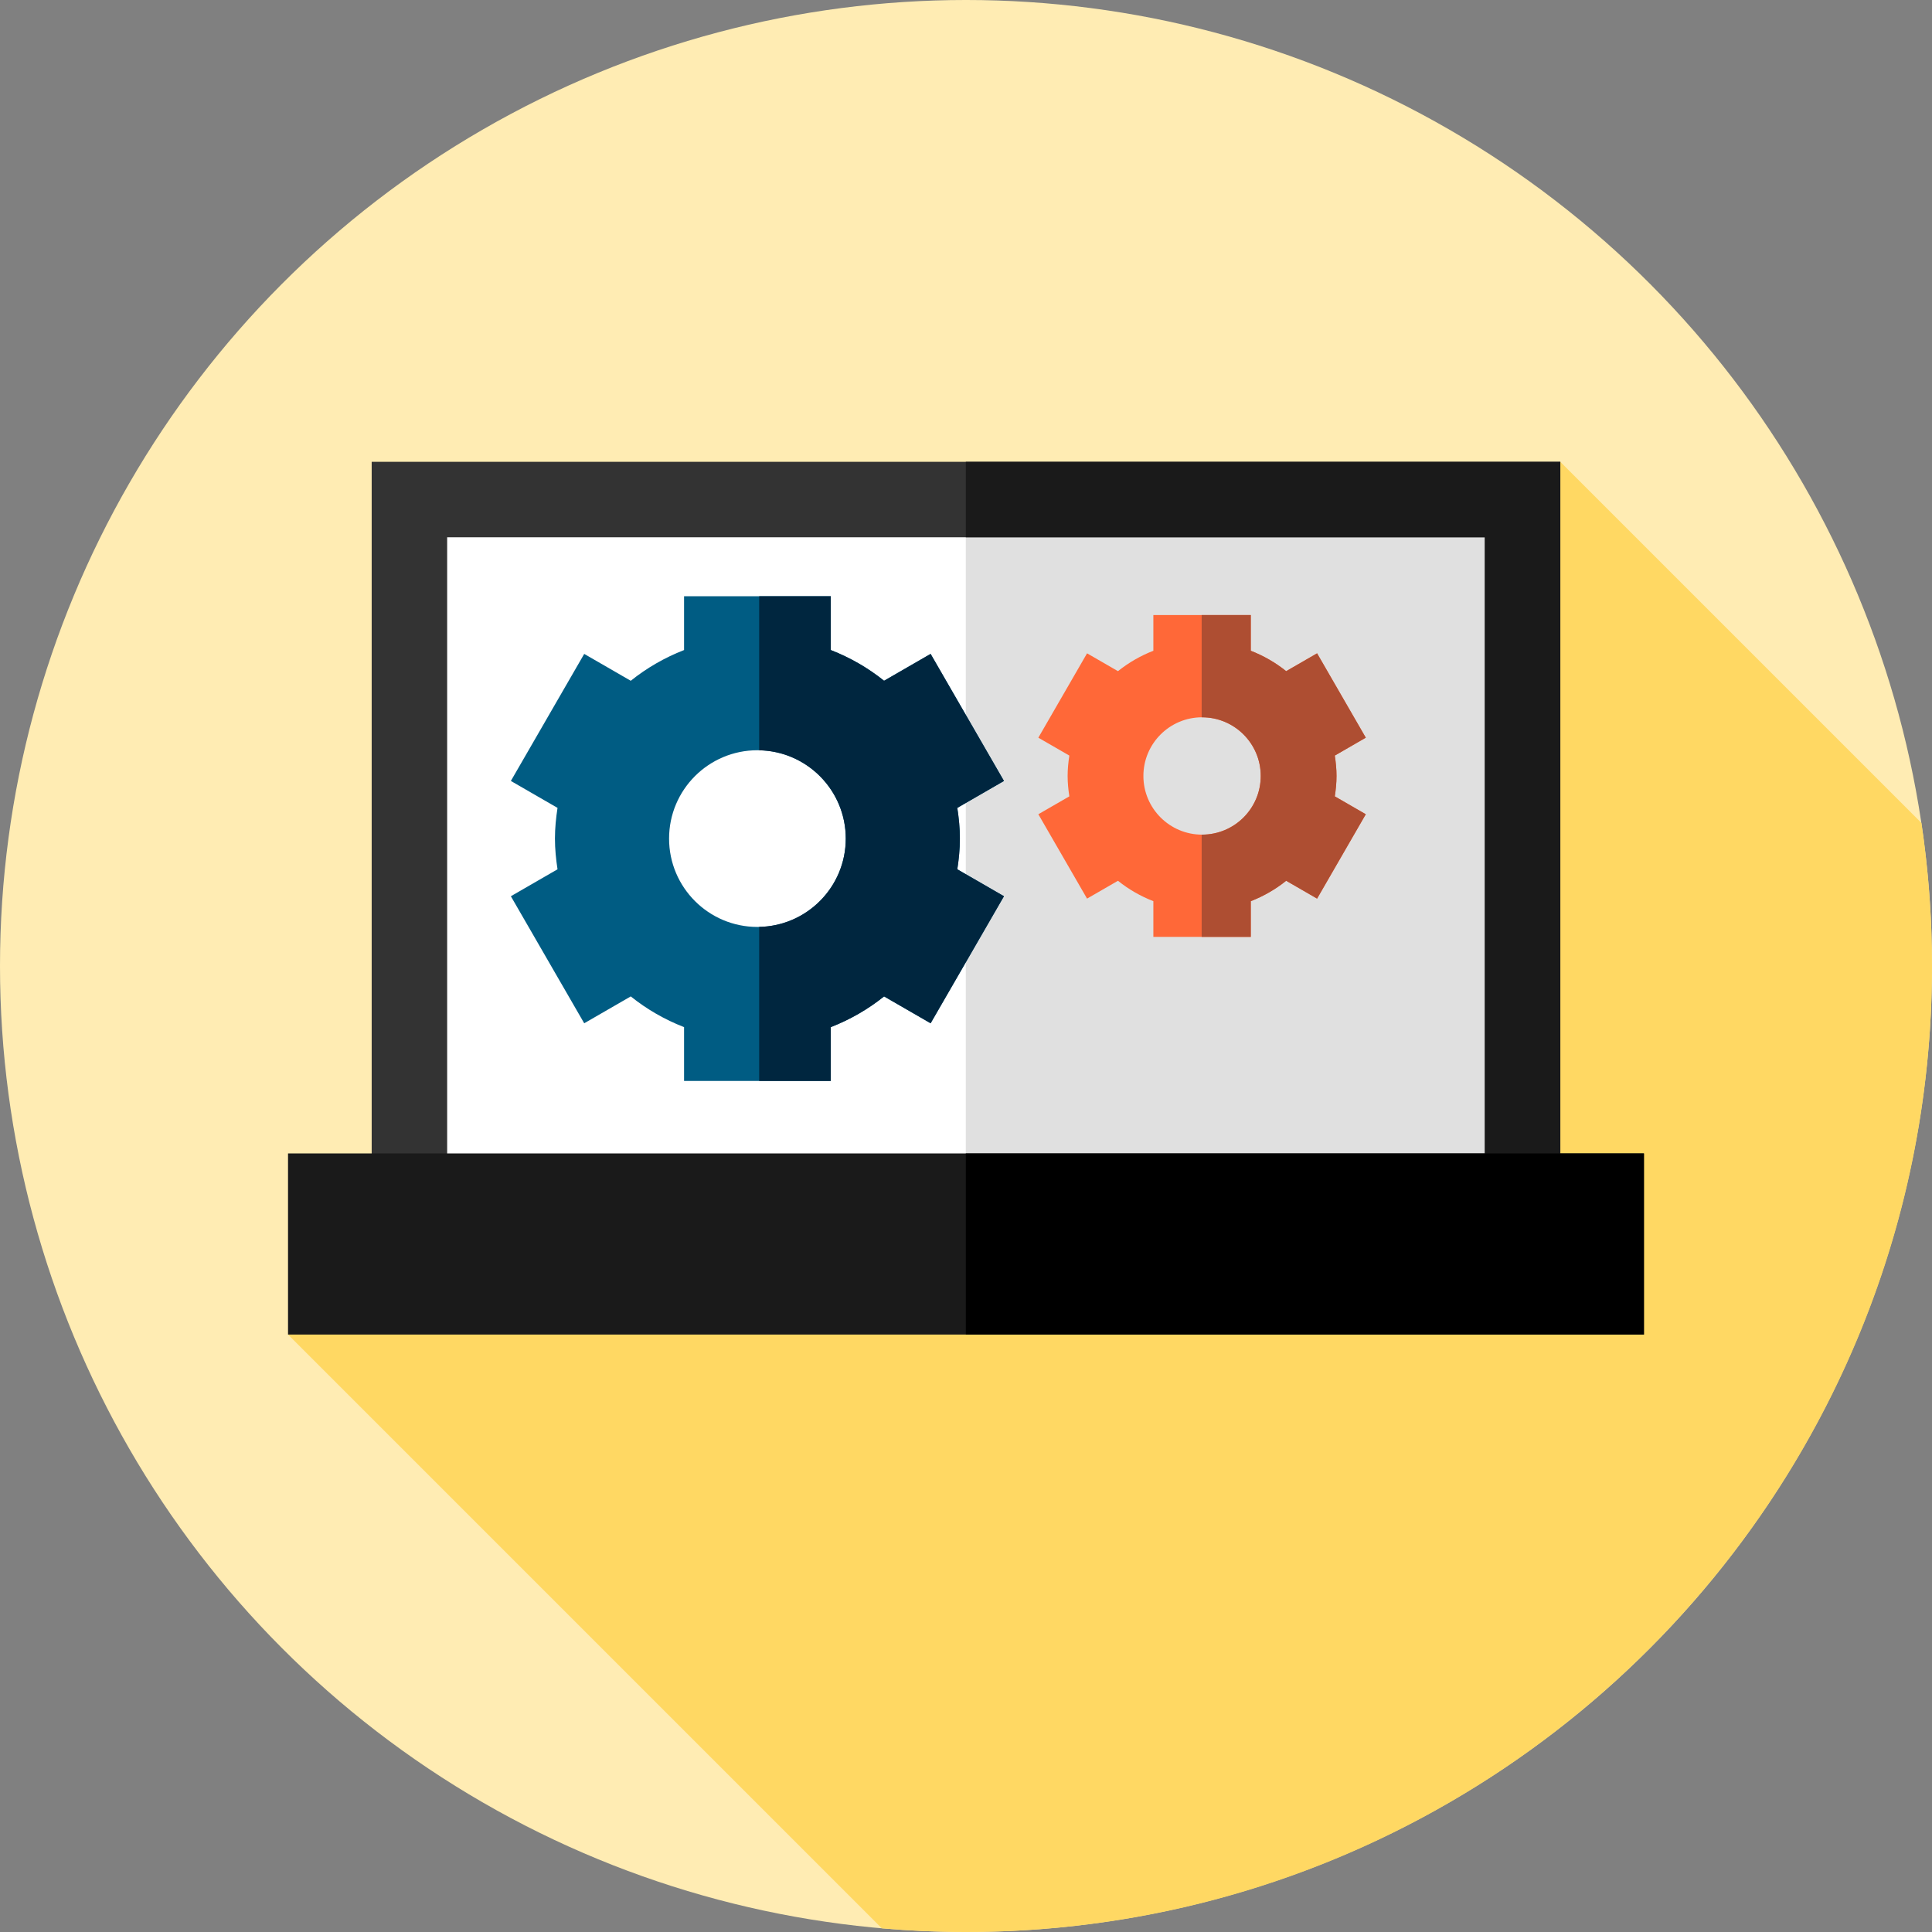 <?xml version="1.0" encoding="iso-8859-1"?>
<!-- Generator: Adobe Illustrator 19.0.0, SVG Export Plug-In . SVG Version: 6.00 Build 0)  -->
<svg version="1.1" id="Capa_1" xmlns="http://www.w3.org/2000/svg" xmlns:xlink="http://www.w3.org/1999/xlink" x="0px" y="0px"
	 viewBox="0 0 512 512" style="enable-background:new 0 0 512 512;" xml:space="preserve">
<rect x="0" y="0" width="512" height="512" fill="#808080" stroke="none"/>
<circle style="fill:#FFECB3;" cx="256" cy="256" r="256"/>
<path style="fill:#FFD863;" d="M512,256c0-12.884-0.963-25.541-2.8-37.914l-95.7-95.7L76.333,353.667l157.355,157.355
	C241.043,511.656,248.481,512,256,512C397.385,512,512,397.385,512,256z"/>
<rect x="108.5" y="132.39" style="fill:#FFFFFF;" width="295" height="191.13"/>
<rect x="255.95" y="132.39" style="fill:#E0E0E0;" width="147.55" height="191.13"/>
<path style="fill:#333333;" d="M413.5,333.513h-315V122.386h315V333.513z M118.5,313.513h275V142.386h-275V313.513z"/>
<g>
	<polygon style="fill:#1A1A1A;" points="413.5,122.386 255.952,122.386 255.952,142.386 393.5,142.386 393.5,313.513 
		255.952,313.513 255.952,333.513 413.5,333.513 	"/>
	<rect x="76.33" y="305.67" style="fill:#1A1A1A;" width="359.33" height="48"/>
</g>
<rect x="255.95" y="305.67" width="179.71" height="48"/>
<path style="fill:#005C83;" d="M254.377,222.235c0-2.774-0.276-5.477-0.682-8.138l12.365-7.139l-19.438-33.667l-12.334,7.121
	c-4.228-3.398-8.988-6.142-14.126-8.143v-14.255h-38.876v14.255c-5.138,2.001-9.897,4.745-14.126,8.143l-12.334-7.121
	l-19.438,33.667l12.365,7.139c-0.406,2.66-0.682,5.364-0.682,8.138s0.276,5.477,0.682,8.138l-12.365,7.139l19.438,33.667
	l12.334-7.121c4.228,3.398,8.988,6.142,14.126,8.142v14.255h38.876V272.2c5.138-2.001,9.897-4.745,14.126-8.142l12.334,7.121
	l19.438-33.667l-12.365-7.139C254.101,227.712,254.377,225.009,254.377,222.235z M200.725,245.648
	c-12.93,0-23.413-10.482-23.413-23.412c0-12.93,10.482-23.413,23.413-23.413c12.93,0,23.413,10.482,23.413,23.413
	C224.137,235.166,213.655,245.648,200.725,245.648z"/>
<path style="fill:#00263F;" d="M254.377,222.235c0-2.774-0.276-5.477-0.682-8.138l12.365-7.139l-19.438-33.667l-12.334,7.121
	c-4.229-3.398-8.988-6.142-14.126-8.143v-14.255H201.19v40.821c12.715,0.249,22.947,10.627,22.947,23.401
	s-10.232,23.152-22.947,23.401v40.819h18.972V272.2c5.138-2,9.897-4.744,14.126-8.142l12.334,7.121l19.438-33.667l-12.365-7.139
	C254.101,227.712,254.377,225.009,254.377,222.235z"/>
<path style="fill:#FF6838;" d="M354.19,205.64c0-1.842-0.183-3.637-0.453-5.404l8.212-4.741l-12.908-22.358l-8.191,4.729
	c-2.808-2.256-5.969-4.079-9.381-5.407v-9.467h-25.817v9.467c-3.412,1.329-6.573,3.151-9.381,5.407l-8.191-4.729l-12.908,22.358
	l8.212,4.741c-0.27,1.767-0.453,3.562-0.453,5.404s0.183,3.637,0.453,5.404l-8.212,4.741l12.908,22.358l8.191-4.729
	c2.808,2.256,5.969,4.079,9.381,5.407v9.467h25.817v-9.467c3.412-1.329,6.573-3.151,9.381-5.407l8.191,4.729l12.908-22.358
	l-8.212-4.741C354.007,209.277,354.19,207.482,354.19,205.64z M318.56,221.188c-8.587,0-15.548-6.961-15.548-15.548
	s6.961-15.548,15.548-15.548s15.548,6.961,15.548,15.548S327.147,221.188,318.56,221.188z"/>
<path style="fill:#AE4E32;" d="M354.19,205.64c0-1.842-0.183-3.637-0.453-5.404l8.212-4.741l-12.908-22.358l-8.191,4.729
	c-2.808-2.256-5.969-4.079-9.381-5.407v-9.467h-13.016v27.106c0.036,0,0.071-0.005,0.108-0.005c8.587,0,15.548,6.961,15.548,15.548
	s-6.961,15.548-15.548,15.548c-0.036,0-0.071-0.005-0.108-0.005v27.105h13.016v-9.467c3.412-1.328,6.573-3.151,9.381-5.407
	l8.191,4.729l12.908-22.358l-8.212-4.741C354.007,209.277,354.19,207.482,354.19,205.64z"/>
<g>
</g>
<g>
</g>
<g>
</g>
<g>
</g>
<g>
</g>
<g>
</g>
<g>
</g>
<g>
</g>
<g>
</g>
<g>
</g>
<g>
</g>
<g>
</g>
<g>
</g>
<g>
</g>
<g>
</g>
</svg>
